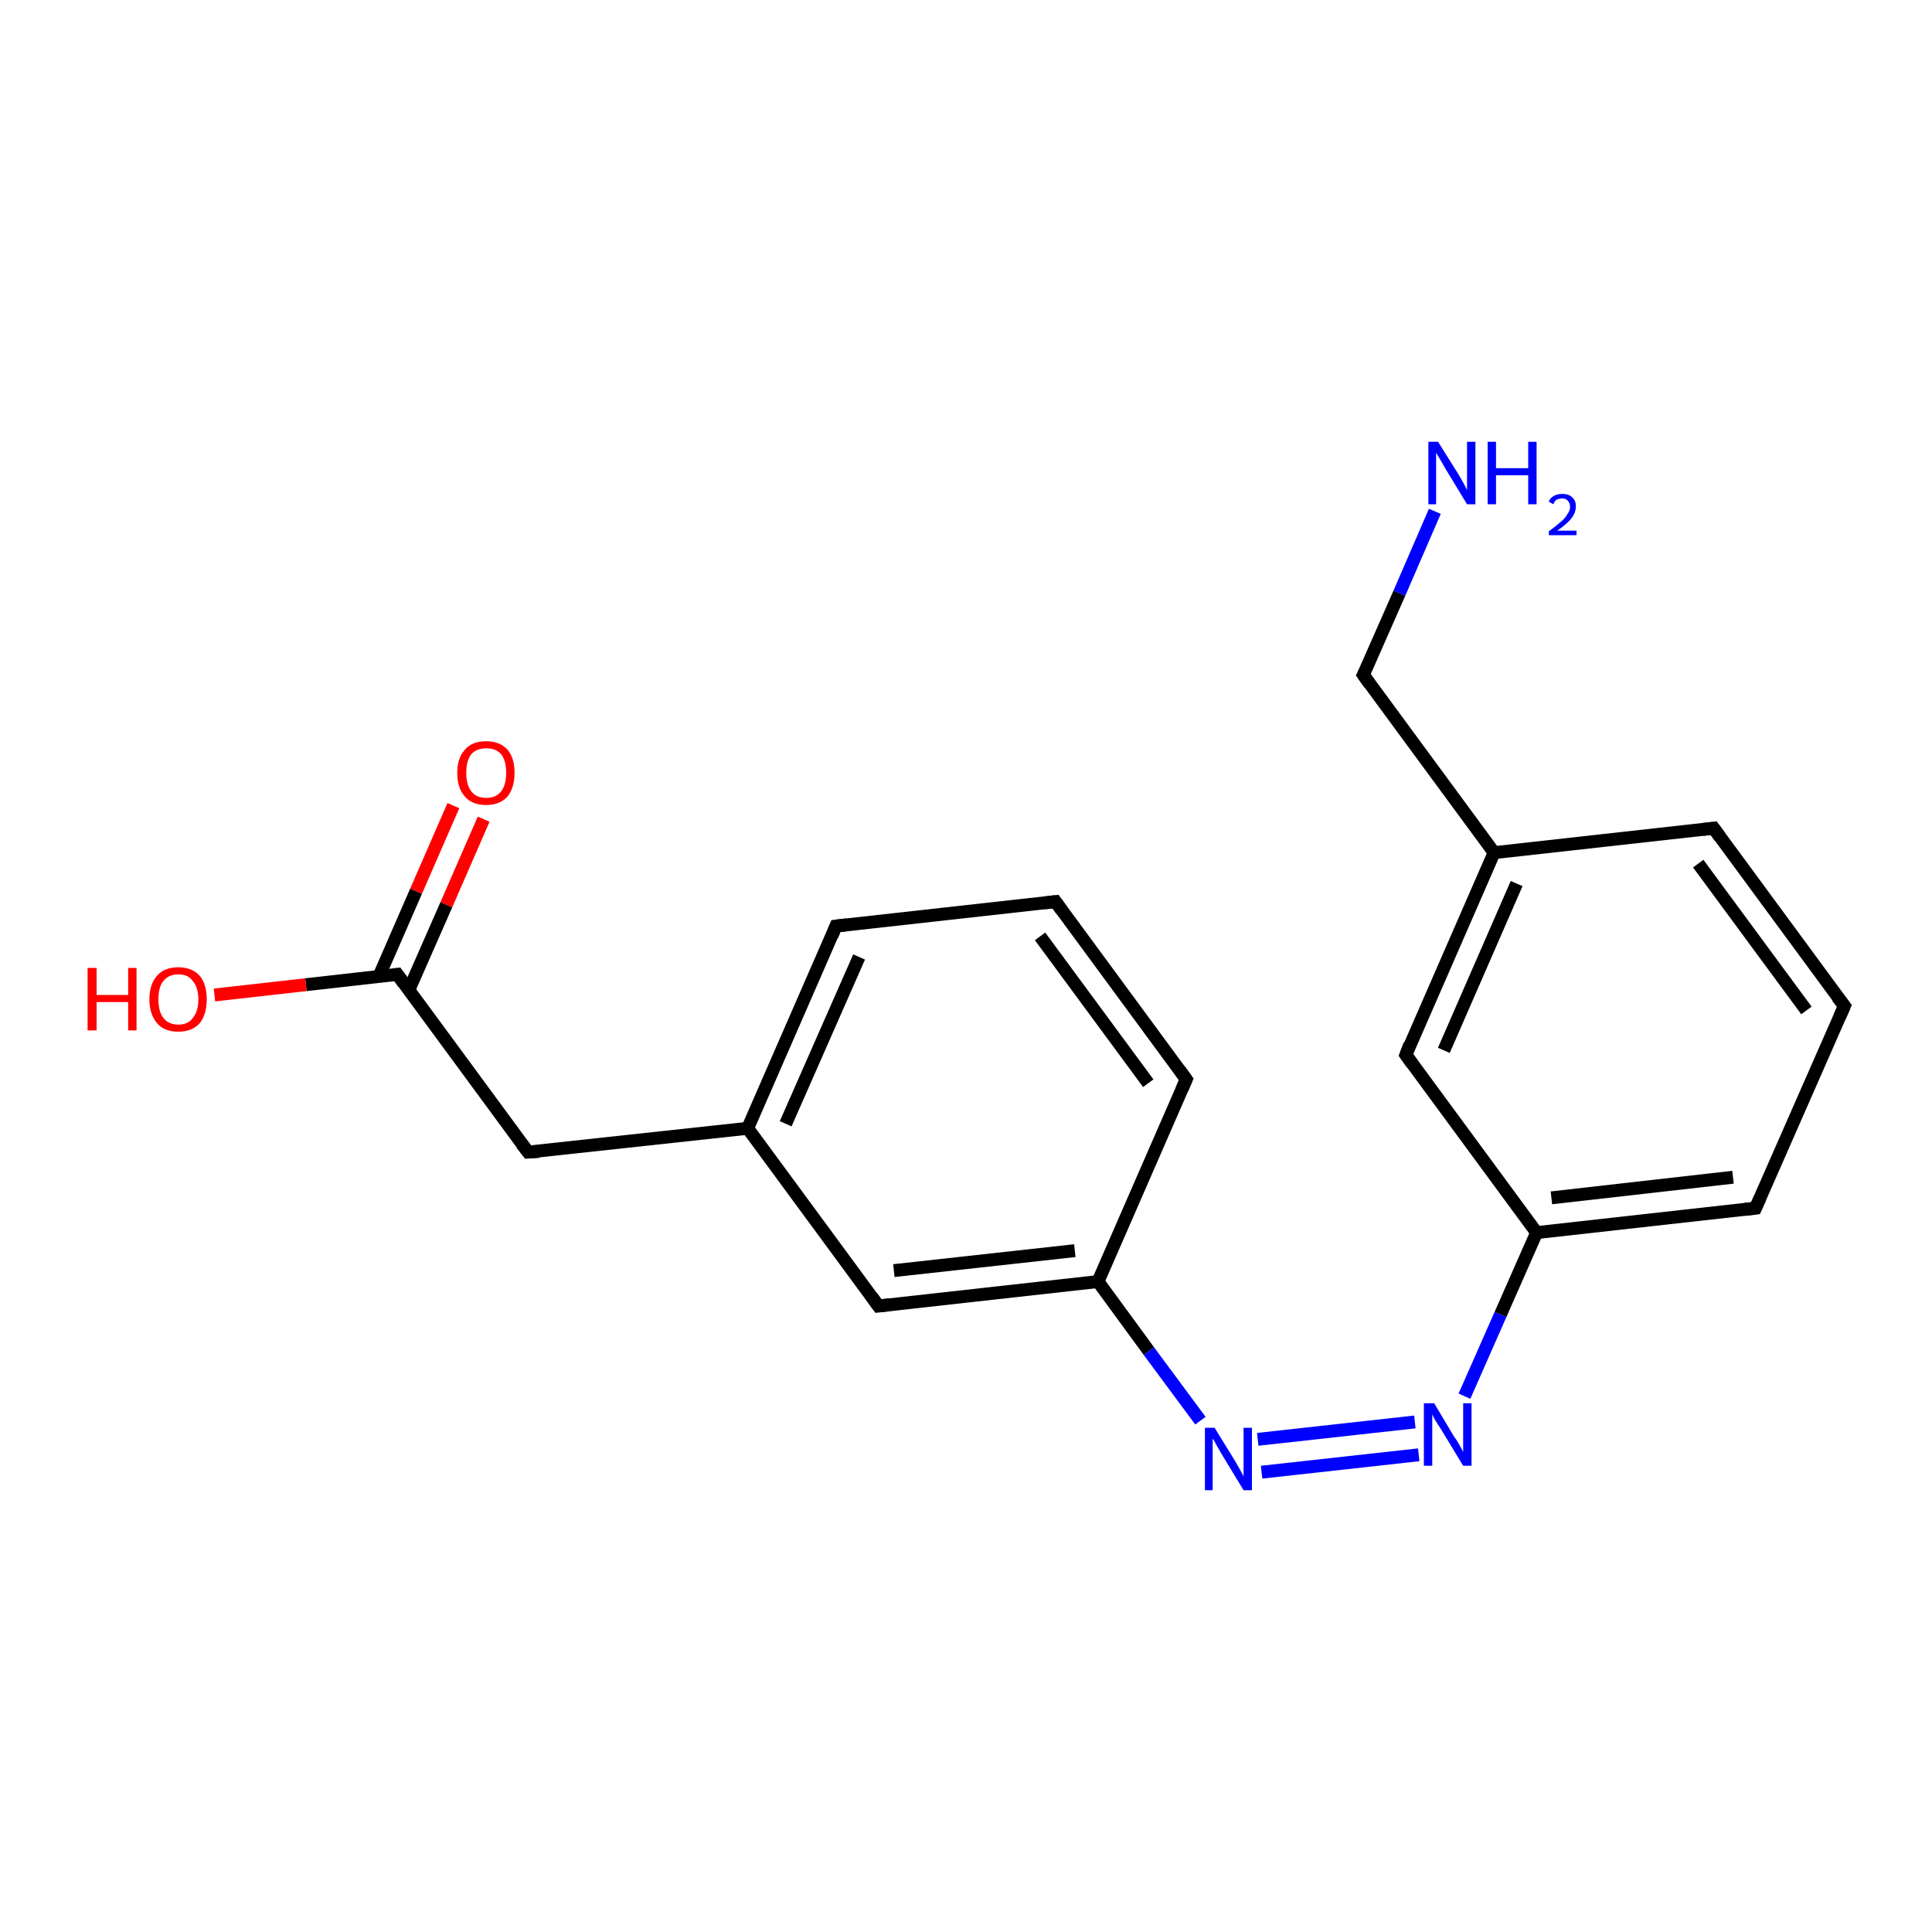 <?xml version='1.0' encoding='iso-8859-1'?>
<svg version='1.1' baseProfile='full'
              xmlns='http://www.w3.org/2000/svg'
                      xmlns:rdkit='http://www.rdkit.org/xml'
                      xmlns:xlink='http://www.w3.org/1999/xlink'
                  xml:space='preserve'
width='300px' height='300px' viewBox='0 0 300 300'>
<!-- END OF HEADER -->
<rect style='opacity:1.0;fill:#FFFFFF;stroke:none' width='300.0' height='300.0' x='0.0' y='0.0'> </rect>
<path class='bond-0 atom-0 atom-1' d='M 75.1,127.2 L 69.3,140.5' style='fill:none;fill-rule:evenodd;stroke:#FF0000;stroke-width:2.0px;stroke-linecap:butt;stroke-linejoin:miter;stroke-opacity:1' />
<path class='bond-0 atom-0 atom-1' d='M 69.3,140.5 L 63.5,153.7' style='fill:none;fill-rule:evenodd;stroke:#000000;stroke-width:2.0px;stroke-linecap:butt;stroke-linejoin:miter;stroke-opacity:1' />
<path class='bond-0 atom-0 atom-1' d='M 70.4,125.1 L 64.6,138.4' style='fill:none;fill-rule:evenodd;stroke:#FF0000;stroke-width:2.0px;stroke-linecap:butt;stroke-linejoin:miter;stroke-opacity:1' />
<path class='bond-0 atom-0 atom-1' d='M 64.6,138.4 L 58.8,151.7' style='fill:none;fill-rule:evenodd;stroke:#000000;stroke-width:2.0px;stroke-linecap:butt;stroke-linejoin:miter;stroke-opacity:1' />
<path class='bond-1 atom-1 atom-2' d='M 61.7,151.3 L 47.5,152.9' style='fill:none;fill-rule:evenodd;stroke:#000000;stroke-width:2.0px;stroke-linecap:butt;stroke-linejoin:miter;stroke-opacity:1' />
<path class='bond-1 atom-1 atom-2' d='M 47.5,152.9 L 33.3,154.5' style='fill:none;fill-rule:evenodd;stroke:#FF0000;stroke-width:2.0px;stroke-linecap:butt;stroke-linejoin:miter;stroke-opacity:1' />
<path class='bond-2 atom-1 atom-3' d='M 61.7,151.3 L 82.0,178.9' style='fill:none;fill-rule:evenodd;stroke:#000000;stroke-width:2.0px;stroke-linecap:butt;stroke-linejoin:miter;stroke-opacity:1' />
<path class='bond-3 atom-3 atom-4' d='M 82.0,178.9 L 116.1,175.2' style='fill:none;fill-rule:evenodd;stroke:#000000;stroke-width:2.0px;stroke-linecap:butt;stroke-linejoin:miter;stroke-opacity:1' />
<path class='bond-4 atom-4 atom-5' d='M 116.1,175.2 L 129.8,143.8' style='fill:none;fill-rule:evenodd;stroke:#000000;stroke-width:2.0px;stroke-linecap:butt;stroke-linejoin:miter;stroke-opacity:1' />
<path class='bond-4 atom-4 atom-5' d='M 122.0,174.5 L 133.4,148.6' style='fill:none;fill-rule:evenodd;stroke:#000000;stroke-width:2.0px;stroke-linecap:butt;stroke-linejoin:miter;stroke-opacity:1' />
<path class='bond-5 atom-5 atom-6' d='M 129.8,143.8 L 163.9,140.0' style='fill:none;fill-rule:evenodd;stroke:#000000;stroke-width:2.0px;stroke-linecap:butt;stroke-linejoin:miter;stroke-opacity:1' />
<path class='bond-6 atom-6 atom-7' d='M 163.9,140.0 L 184.2,167.6' style='fill:none;fill-rule:evenodd;stroke:#000000;stroke-width:2.0px;stroke-linecap:butt;stroke-linejoin:miter;stroke-opacity:1' />
<path class='bond-6 atom-6 atom-7' d='M 161.5,145.4 L 178.3,168.2' style='fill:none;fill-rule:evenodd;stroke:#000000;stroke-width:2.0px;stroke-linecap:butt;stroke-linejoin:miter;stroke-opacity:1' />
<path class='bond-7 atom-7 atom-8' d='M 184.2,167.6 L 170.5,199.0' style='fill:none;fill-rule:evenodd;stroke:#000000;stroke-width:2.0px;stroke-linecap:butt;stroke-linejoin:miter;stroke-opacity:1' />
<path class='bond-8 atom-8 atom-9' d='M 170.5,199.0 L 178.4,209.8' style='fill:none;fill-rule:evenodd;stroke:#000000;stroke-width:2.0px;stroke-linecap:butt;stroke-linejoin:miter;stroke-opacity:1' />
<path class='bond-8 atom-8 atom-9' d='M 178.4,209.8 L 186.4,220.6' style='fill:none;fill-rule:evenodd;stroke:#0000FF;stroke-width:2.0px;stroke-linecap:butt;stroke-linejoin:miter;stroke-opacity:1' />
<path class='bond-9 atom-9 atom-10' d='M 195.3,223.5 L 219.7,220.8' style='fill:none;fill-rule:evenodd;stroke:#0000FF;stroke-width:2.0px;stroke-linecap:butt;stroke-linejoin:miter;stroke-opacity:1' />
<path class='bond-9 atom-9 atom-10' d='M 195.9,228.6 L 220.3,225.9' style='fill:none;fill-rule:evenodd;stroke:#0000FF;stroke-width:2.0px;stroke-linecap:butt;stroke-linejoin:miter;stroke-opacity:1' />
<path class='bond-10 atom-10 atom-11' d='M 227.4,216.8 L 233.0,204.1' style='fill:none;fill-rule:evenodd;stroke:#0000FF;stroke-width:2.0px;stroke-linecap:butt;stroke-linejoin:miter;stroke-opacity:1' />
<path class='bond-10 atom-10 atom-11' d='M 233.0,204.1 L 238.6,191.4' style='fill:none;fill-rule:evenodd;stroke:#000000;stroke-width:2.0px;stroke-linecap:butt;stroke-linejoin:miter;stroke-opacity:1' />
<path class='bond-11 atom-11 atom-12' d='M 238.6,191.4 L 272.6,187.6' style='fill:none;fill-rule:evenodd;stroke:#000000;stroke-width:2.0px;stroke-linecap:butt;stroke-linejoin:miter;stroke-opacity:1' />
<path class='bond-11 atom-11 atom-12' d='M 240.9,186.0 L 269.1,182.8' style='fill:none;fill-rule:evenodd;stroke:#000000;stroke-width:2.0px;stroke-linecap:butt;stroke-linejoin:miter;stroke-opacity:1' />
<path class='bond-12 atom-12 atom-13' d='M 272.6,187.6 L 286.4,156.2' style='fill:none;fill-rule:evenodd;stroke:#000000;stroke-width:2.0px;stroke-linecap:butt;stroke-linejoin:miter;stroke-opacity:1' />
<path class='bond-13 atom-13 atom-14' d='M 286.4,156.2 L 266.1,128.6' style='fill:none;fill-rule:evenodd;stroke:#000000;stroke-width:2.0px;stroke-linecap:butt;stroke-linejoin:miter;stroke-opacity:1' />
<path class='bond-13 atom-13 atom-14' d='M 280.5,156.9 L 263.7,134.1' style='fill:none;fill-rule:evenodd;stroke:#000000;stroke-width:2.0px;stroke-linecap:butt;stroke-linejoin:miter;stroke-opacity:1' />
<path class='bond-14 atom-14 atom-15' d='M 266.1,128.6 L 232.0,132.4' style='fill:none;fill-rule:evenodd;stroke:#000000;stroke-width:2.0px;stroke-linecap:butt;stroke-linejoin:miter;stroke-opacity:1' />
<path class='bond-15 atom-15 atom-16' d='M 232.0,132.4 L 218.3,163.8' style='fill:none;fill-rule:evenodd;stroke:#000000;stroke-width:2.0px;stroke-linecap:butt;stroke-linejoin:miter;stroke-opacity:1' />
<path class='bond-15 atom-15 atom-16' d='M 235.5,137.2 L 224.2,163.1' style='fill:none;fill-rule:evenodd;stroke:#000000;stroke-width:2.0px;stroke-linecap:butt;stroke-linejoin:miter;stroke-opacity:1' />
<path class='bond-16 atom-15 atom-17' d='M 232.0,132.4 L 211.7,104.8' style='fill:none;fill-rule:evenodd;stroke:#000000;stroke-width:2.0px;stroke-linecap:butt;stroke-linejoin:miter;stroke-opacity:1' />
<path class='bond-17 atom-17 atom-18' d='M 211.7,104.8 L 217.3,92.1' style='fill:none;fill-rule:evenodd;stroke:#000000;stroke-width:2.0px;stroke-linecap:butt;stroke-linejoin:miter;stroke-opacity:1' />
<path class='bond-17 atom-17 atom-18' d='M 217.3,92.1 L 222.8,79.4' style='fill:none;fill-rule:evenodd;stroke:#0000FF;stroke-width:2.0px;stroke-linecap:butt;stroke-linejoin:miter;stroke-opacity:1' />
<path class='bond-18 atom-8 atom-19' d='M 170.5,199.0 L 136.4,202.8' style='fill:none;fill-rule:evenodd;stroke:#000000;stroke-width:2.0px;stroke-linecap:butt;stroke-linejoin:miter;stroke-opacity:1' />
<path class='bond-18 atom-8 atom-19' d='M 166.9,194.2 L 138.8,197.3' style='fill:none;fill-rule:evenodd;stroke:#000000;stroke-width:2.0px;stroke-linecap:butt;stroke-linejoin:miter;stroke-opacity:1' />
<path class='bond-19 atom-16 atom-11' d='M 218.3,163.8 L 238.6,191.4' style='fill:none;fill-rule:evenodd;stroke:#000000;stroke-width:2.0px;stroke-linecap:butt;stroke-linejoin:miter;stroke-opacity:1' />
<path class='bond-20 atom-19 atom-4' d='M 136.4,202.8 L 116.1,175.2' style='fill:none;fill-rule:evenodd;stroke:#000000;stroke-width:2.0px;stroke-linecap:butt;stroke-linejoin:miter;stroke-opacity:1' />
<path d='M 61.0,151.4 L 61.7,151.3 L 62.7,152.7' style='fill:none;stroke:#000000;stroke-width:2.0px;stroke-linecap:butt;stroke-linejoin:miter;stroke-opacity:1;' />
<path d='M 81.0,177.6 L 82.0,178.9 L 83.7,178.8' style='fill:none;stroke:#000000;stroke-width:2.0px;stroke-linecap:butt;stroke-linejoin:miter;stroke-opacity:1;' />
<path d='M 129.2,145.3 L 129.8,143.8 L 131.5,143.6' style='fill:none;stroke:#000000;stroke-width:2.0px;stroke-linecap:butt;stroke-linejoin:miter;stroke-opacity:1;' />
<path d='M 162.2,140.2 L 163.9,140.0 L 164.9,141.4' style='fill:none;stroke:#000000;stroke-width:2.0px;stroke-linecap:butt;stroke-linejoin:miter;stroke-opacity:1;' />
<path d='M 183.2,166.2 L 184.2,167.6 L 183.5,169.2' style='fill:none;stroke:#000000;stroke-width:2.0px;stroke-linecap:butt;stroke-linejoin:miter;stroke-opacity:1;' />
<path d='M 270.9,187.8 L 272.6,187.6 L 273.3,186.0' style='fill:none;stroke:#000000;stroke-width:2.0px;stroke-linecap:butt;stroke-linejoin:miter;stroke-opacity:1;' />
<path d='M 285.7,157.8 L 286.4,156.2 L 285.3,154.8' style='fill:none;stroke:#000000;stroke-width:2.0px;stroke-linecap:butt;stroke-linejoin:miter;stroke-opacity:1;' />
<path d='M 267.1,130.0 L 266.1,128.6 L 264.4,128.8' style='fill:none;stroke:#000000;stroke-width:2.0px;stroke-linecap:butt;stroke-linejoin:miter;stroke-opacity:1;' />
<path d='M 218.9,162.2 L 218.3,163.8 L 219.3,165.2' style='fill:none;stroke:#000000;stroke-width:2.0px;stroke-linecap:butt;stroke-linejoin:miter;stroke-opacity:1;' />
<path d='M 212.7,106.2 L 211.7,104.8 L 212.0,104.2' style='fill:none;stroke:#000000;stroke-width:2.0px;stroke-linecap:butt;stroke-linejoin:miter;stroke-opacity:1;' />
<path d='M 138.1,202.6 L 136.4,202.8 L 135.4,201.4' style='fill:none;stroke:#000000;stroke-width:2.0px;stroke-linecap:butt;stroke-linejoin:miter;stroke-opacity:1;' />
<path class='atom-0' d='M 71.0 120.0
Q 71.0 117.7, 72.2 116.4
Q 73.3 115.1, 75.5 115.1
Q 77.6 115.1, 78.8 116.4
Q 79.9 117.7, 79.9 120.0
Q 79.9 122.3, 78.8 123.7
Q 77.6 125.0, 75.5 125.0
Q 73.3 125.0, 72.2 123.7
Q 71.0 122.4, 71.0 120.0
M 75.5 123.9
Q 77.0 123.9, 77.8 122.9
Q 78.6 121.9, 78.6 120.0
Q 78.6 118.1, 77.8 117.1
Q 77.0 116.2, 75.5 116.2
Q 74.0 116.2, 73.2 117.1
Q 72.4 118.1, 72.4 120.0
Q 72.4 121.9, 73.2 122.9
Q 74.0 123.9, 75.5 123.9
' fill='#FF0000'/>
<path class='atom-2' d='M 13.6 150.3
L 15.0 150.3
L 15.0 154.5
L 19.9 154.5
L 19.9 150.3
L 21.2 150.3
L 21.2 160.0
L 19.9 160.0
L 19.9 155.6
L 15.0 155.6
L 15.0 160.0
L 13.6 160.0
L 13.6 150.3
' fill='#FF0000'/>
<path class='atom-2' d='M 23.2 155.2
Q 23.2 152.8, 24.4 151.5
Q 25.5 150.2, 27.7 150.2
Q 29.8 150.2, 31.0 151.5
Q 32.1 152.8, 32.1 155.2
Q 32.1 157.5, 31.0 158.9
Q 29.8 160.2, 27.7 160.2
Q 25.5 160.2, 24.4 158.9
Q 23.2 157.5, 23.2 155.2
M 27.7 159.1
Q 29.2 159.1, 29.9 158.1
Q 30.8 157.1, 30.8 155.2
Q 30.8 153.3, 29.9 152.3
Q 29.2 151.3, 27.7 151.3
Q 26.2 151.3, 25.4 152.3
Q 24.6 153.2, 24.6 155.2
Q 24.6 157.1, 25.4 158.1
Q 26.2 159.1, 27.7 159.1
' fill='#FF0000'/>
<path class='atom-9' d='M 188.6 221.7
L 191.8 226.9
Q 192.1 227.4, 192.6 228.3
Q 193.1 229.2, 193.1 229.3
L 193.1 221.7
L 194.4 221.7
L 194.4 231.4
L 193.1 231.4
L 189.7 225.8
Q 189.3 225.1, 188.9 224.4
Q 188.5 223.6, 188.3 223.4
L 188.3 231.4
L 187.1 231.4
L 187.1 221.7
L 188.6 221.7
' fill='#0000FF'/>
<path class='atom-10' d='M 222.7 217.9
L 225.8 223.1
Q 226.2 223.6, 226.7 224.5
Q 227.2 225.4, 227.2 225.5
L 227.2 217.9
L 228.5 217.9
L 228.5 227.6
L 227.2 227.6
L 223.8 222.0
Q 223.4 221.4, 222.9 220.6
Q 222.5 219.9, 222.4 219.6
L 222.4 227.6
L 221.1 227.6
L 221.1 217.9
L 222.7 217.9
' fill='#0000FF'/>
<path class='atom-18' d='M 223.3 68.6
L 226.5 73.7
Q 226.8 74.2, 227.3 75.1
Q 227.8 76.1, 227.8 76.1
L 227.8 68.6
L 229.1 68.6
L 229.1 78.3
L 227.8 78.3
L 224.4 72.7
Q 224.0 72.0, 223.6 71.3
Q 223.1 70.5, 223.0 70.3
L 223.0 78.3
L 221.8 78.3
L 221.8 68.6
L 223.3 68.6
' fill='#0000FF'/>
<path class='atom-18' d='M 231.0 68.6
L 232.3 68.6
L 232.3 72.7
L 237.3 72.7
L 237.3 68.6
L 238.6 68.6
L 238.6 78.3
L 237.3 78.3
L 237.3 73.8
L 232.3 73.8
L 232.3 78.3
L 231.0 78.3
L 231.0 68.6
' fill='#0000FF'/>
<path class='atom-18' d='M 240.5 77.9
Q 240.7 77.3, 241.3 77.0
Q 241.8 76.7, 242.6 76.7
Q 243.6 76.7, 244.1 77.2
Q 244.7 77.7, 244.7 78.6
Q 244.7 79.6, 244.0 80.5
Q 243.3 81.4, 241.8 82.4
L 244.8 82.4
L 244.8 83.1
L 240.5 83.1
L 240.5 82.5
Q 241.6 81.7, 242.4 81.0
Q 243.1 80.4, 243.4 79.8
Q 243.8 79.3, 243.8 78.7
Q 243.8 78.1, 243.4 77.7
Q 243.1 77.4, 242.6 77.4
Q 242.1 77.4, 241.7 77.6
Q 241.4 77.8, 241.2 78.3
L 240.5 77.9
' fill='#0000FF'/>
</svg>
